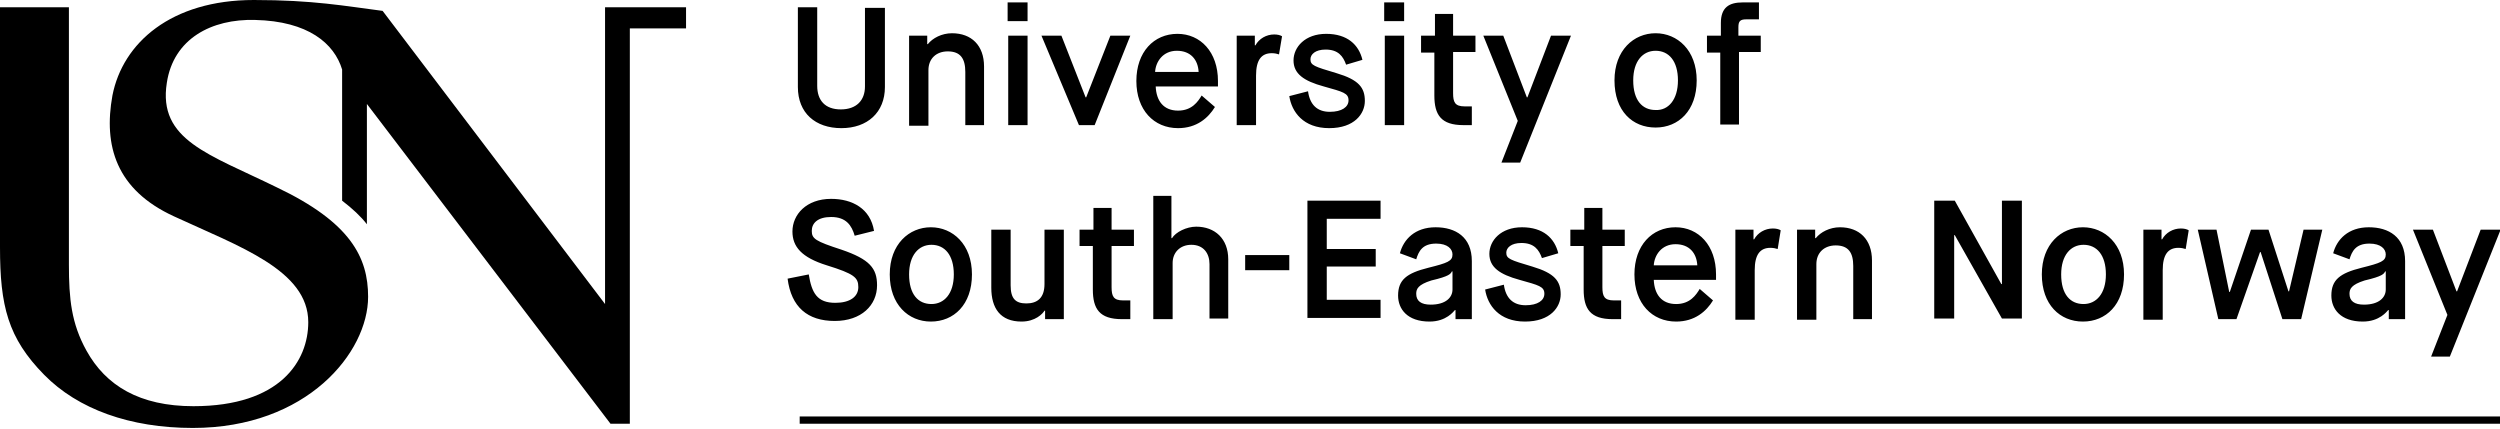 <?xml version="1.0" encoding="UTF-8" standalone="no"?>
<svg
   xmlns:dc="http://purl.org/dc/elements/1.1/"
   xmlns:cc="http://creativecommons.org/ns#"
   xmlns:rdf="http://www.w3.org/1999/02/22-rdf-syntax-ns#"
   xmlns:svg="http://www.w3.org/2000/svg"
   xmlns="http://www.w3.org/2000/svg"
   xmlns:sodipodi="http://sodipodi.sourceforge.net/DTD/sodipodi-0.dtd"
   xmlns:inkscape="http://www.inkscape.org/namespaces/inkscape"
   viewBox="0 0 413.6 70.9"
   id="logo_en"
   version="1.1"
   inkscape:version="0.91 r13725"
   sodipodi:docname="USNlogo.svg">
  <defs
     id="defs11" />
  <sodipodi:namedview
     pagecolor="#ffffff"
     bordercolor="#666666"
     borderopacity="1"
     objecttolerance="10"
     gridtolerance="10"
     guidetolerance="10"
     inkscape:pageopacity="0"
     inkscape:pageshadow="2"
     inkscape:window-width="1920"
     inkscape:window-height="1017"
     id="namedview9"
     showgrid="false"
     inkscape:zoom="0.76885879"
     inkscape:cx="46.172328"
     inkscape:cy="35.450001"
     inkscape:window-x="-8"
     inkscape:window-y="-8"
     inkscape:window-maximized="1"
     inkscape:current-layer="logo_en" />
  <g
     id="g3">
    <path
       d="M131.9 1.2h3.3v13c0 2.4 1.3 3.9 3.9 3.9 2.6 0 4-1.5 4-3.8v-13h3.3v13.1c0 4.2-2.9 6.8-7.2 6.8s-7.2-2.5-7.2-6.8V1.2zM150.3 5.9h3.1v1.4h.1c.8-1 2.3-1.8 4-1.8 3.2 0 5.3 2 5.3 5.5v9.7h-3.1v-8.8c0-2.2-.8-3.4-2.9-3.4-1.9 0-3.2 1.2-3.2 3.1v9.2h-3.2V5.9zM166.7.4h3.3v3.1h-3.3V.4zM166.8 5.9h3.2v14.8h-3.2V5.9zM172.3 5.9h3.3l4 10.2h.1l4-10.2h3.3l-5.9 14.8h-2.6L172.3 5.9zM201 17.7c-1.1 1.8-3 3.5-6.1 3.5-4 0-6.9-3-6.9-7.8 0-4.8 2.9-7.8 6.8-7.8 3.8 0 6.7 3 6.7 7.8v.9h-10.3c.1 2.4 1.3 4 3.7 4 2.3 0 3.3-1.5 3.9-2.5L201 17.7zM198.3 11.9c-.1-2-1.3-3.5-3.6-3.5-2.3 0-3.5 1.8-3.6 3.5H198.3zM204.6 5.9h3v1.6h.1c.6-1.1 1.8-1.8 3.1-1.8.5 0 1 .1 1.3.3L211.6 9c-.3-.1-.7-.2-1.2-.2-1.7 0-2.6 1.1-2.6 3.7v8.2h-3.2V5.9zM216.4 15.1c.3 2.2 1.5 3.4 3.6 3.4 2 0 3.1-.8 3.1-1.9 0-1.2-.9-1.4-4.1-2.3-3.3-.9-5-2.1-5-4.3 0-2.2 1.9-4.4 5.4-4.4 3.5 0 5.4 1.8 6 4.3l-2.7.8c-.5-1.4-1.3-2.5-3.4-2.5-1.7 0-2.5.8-2.5 1.6 0 1 .6 1.2 4.3 2.3 3.7 1.1 4.7 2.4 4.7 4.6 0 2.1-1.7 4.5-5.9 4.5-4.3 0-6.2-2.7-6.6-5.3L216.4 15.1zM229 .4h3.3v3.1H229V.4zM229.1 5.9h3.2v14.8h-3.2V5.9zM237.3 8.7h-2.2V5.9h2.3V2.3h3v3.6h3.7v2.7h-3.7v6.8c0 1.5.3 2.2 1.9 2.2h1.2v3.1h-1.4c-3.7 0-4.8-1.7-4.8-4.9V8.7zM251.1 20l-5.7-14.1h3.3l3.9 10.2h.1l3.9-10.2h3.3l-8.4 21h-3.1L251.1 20zM267.1 13.3c0-5 3.2-7.8 6.8-7.8 3.6 0 6.8 2.8 6.8 7.8 0 5-3 7.8-6.8 7.8C270.1 21.1 267.1 18.4 267.1 13.3zM277.6 13.3c0-3.2-1.5-4.9-3.7-4.9-2.1 0-3.7 1.7-3.7 4.9 0 3.3 1.5 4.9 3.7 4.9C276 18.3 277.6 16.5 277.6 13.3zM284.6 8.7h-2.2V5.9h2.3V3.8c0-2.6 1.4-3.4 3.6-3.4h2.7v2.8h-2.1c-1 0-1.3.3-1.3 1.3v1.4h3.7v2.7h-3.6v12h-3.1V8.7zM133.8 45.4c.5 3.1 1.4 4.7 4.4 4.7 2.4 0 3.8-1 3.8-2.6 0-1.6-.7-2.2-5.2-3.6-4.2-1.3-5.7-3.1-5.7-5.6 0-2.8 2.3-5.4 6.4-5.4 3.5 0 6.5 1.6 7.1 5.3l-3.2.8c-.5-1.7-1.4-3.1-3.9-3.1-2.2 0-3.2 1-3.2 2.3 0 1.3.6 1.7 4.9 3.1 4.7 1.6 5.9 3.1 5.9 5.9 0 3.3-2.6 5.9-7 5.9-4.5 0-7.2-2.3-7.8-7L133.8 45.4zM147.2 45.4c0-5 3.2-7.8 6.8-7.8 3.6 0 6.8 2.8 6.8 7.8 0 5-3 7.8-6.8 7.8C150.3 53.2 147.2 50.4 147.2 45.4zM157.8 45.4c0-3.2-1.5-4.9-3.7-4.9-2.1 0-3.7 1.7-3.7 4.9 0 3.3 1.5 4.9 3.7 4.9C156.2 50.3 157.8 48.6 157.8 45.4zM164 38h3.2v9.2c0 2.2.8 3 2.6 3 1.8 0 3-.9 3-3.2v-9h3.2v14.8h-3.1v-1.4h-.1c-.3.5-1.5 1.8-3.8 1.8-3.5 0-5-2.2-5-5.6V38zM180.8 40.7h-2.2V38h2.3v-3.6h3V38h3.7v2.7h-3.7v6.8c0 1.5.3 2.2 1.9 2.2h1.2v3.1h-1.4c-3.7 0-4.8-1.7-4.8-4.9V40.7zM190.6 32.4h3.2v7h.1c.6-1 2.4-1.9 4-1.9 3.1 0 5.3 2 5.3 5.4v9.8h-3.1v-9c0-1.8-1-3.2-3-3.2-1.9 0-3.1 1.3-3.1 3v9.3h-3.2V32.4zM206 42.2h7.3v2.5H206V42.2zM216.3 33.2h12.1v3h-8.9v5h8.1v2.9h-8.1v5.5h8.9v3h-12.1V33.2zM240.7 51.3L240.7 51.3c-.2.2-1.4 1.9-4.2 1.9-3.7 0-5.2-2.1-5.2-4.3 0-2.6 1.4-3.7 5-4.6 3.2-.8 4-1.1 4-2.2 0-.9-.8-1.8-2.7-1.8-2.3 0-2.9 1.3-3.3 2.6l-2.7-1c.6-2.3 2.5-4.3 5.9-4.3 3.3 0 6 1.6 6 5.6v9.6h-2.7V51.3zM234.3 48.6c0 1.2.8 1.8 2.4 1.8 2.5 0 3.6-1.2 3.6-2.5v-3h-.1c-.2.4-.4.8-3.4 1.5C234.6 47.1 234.3 47.8 234.3 48.6zM248.8 47.1c.3 2.2 1.5 3.4 3.6 3.4 2 0 3.1-.8 3.1-1.9 0-1.2-.9-1.4-4.1-2.3-3.3-.9-5-2.1-5-4.3s1.9-4.4 5.4-4.4c3.5 0 5.4 1.8 6 4.3l-2.7.8c-.5-1.4-1.3-2.5-3.4-2.5-1.7 0-2.5.8-2.5 1.6 0 1 .6 1.2 4.3 2.3 3.7 1.1 4.7 2.4 4.7 4.6 0 2.1-1.7 4.5-5.9 4.5-4.3 0-6.2-2.7-6.6-5.3L248.8 47.1zM262 40.7h-2.2V38h2.3v-3.6h3V38h3.7v2.7h-3.7v6.8c0 1.5.3 2.2 1.9 2.2h1.2v3.1h-1.4c-3.7 0-4.8-1.7-4.8-4.9V40.7zM283.4 49.7c-1.1 1.8-3 3.5-6.1 3.5-4 0-6.9-3-6.9-7.8 0-4.8 2.9-7.8 6.8-7.8 3.8 0 6.7 3 6.7 7.8v.9h-10.3c.1 2.4 1.3 4 3.7 4 2.3 0 3.3-1.5 3.9-2.5L283.4 49.7zM280.8 43.9c-.1-2-1.3-3.5-3.6-3.5-2.3 0-3.5 1.8-3.6 3.5H280.8zM287.1 38h3v1.6h.1c.6-1.1 1.8-1.8 3.1-1.8.5 0 1 .1 1.3.3l-.5 3.1c-.3-.1-.7-.2-1.2-.2-1.7 0-2.6 1.1-2.6 3.7v8.2h-3.2V38zM297.2 38h3.1v1.4h.1c.8-1 2.3-1.8 4-1.8 3.2 0 5.3 2 5.3 5.5v9.7h-3.1v-8.8c0-2.2-.8-3.4-2.9-3.4-1.9 0-3.2 1.2-3.2 3.1v9.2h-3.2V38zM320 33.2h3.4l7.7 13.8h.1V33.2h3.3v19.5h-3.3l-7.8-13.8h-.1v13.8H320V33.2zM337.8 45.4c0-5 3.2-7.8 6.8-7.8 3.6 0 6.8 2.8 6.8 7.8 0 5-3 7.8-6.8 7.8C340.8 53.2 337.8 50.4 337.8 45.4zM348.4 45.4c0-3.2-1.5-4.9-3.7-4.9-2.1 0-3.7 1.7-3.7 4.9 0 3.3 1.5 4.9 3.7 4.9C346.8 50.3 348.4 48.6 348.4 45.4zM354.6 38h3v1.6h.1c.6-1.1 1.8-1.8 3.1-1.8.5 0 1 .1 1.3.3l-.5 3.1c-.3-.1-.7-.2-1.2-.2-1.7 0-2.6 1.1-2.6 3.7v8.2h-3.2V38zM363.6 38h3.1l2.1 10.3h.1l3.5-10.3h2.9l3.3 10.2h.1l2.4-10.2h3.1l-3.5 14.8h-3.1l-3.6-11.1h-.1l-3.9 11.1h-3L363.6 38zM395.1 51.3L395.1 51.3c-.2.2-1.4 1.9-4.2 1.9-3.7 0-5.2-2.1-5.2-4.3 0-2.6 1.4-3.7 5-4.6 3.2-.8 4-1.1 4-2.2 0-.9-.8-1.8-2.7-1.8-2.3 0-2.9 1.3-3.3 2.6l-2.7-1c.6-2.3 2.5-4.3 5.9-4.3 3.3 0 6 1.6 6 5.6v9.6h-2.7V51.3zM388.7 48.6c0 1.2.8 1.8 2.4 1.8 2.5 0 3.6-1.2 3.6-2.5v-3h-.1c-.2.4-.4.8-3.4 1.5C389 47.1 388.7 47.8 388.7 48.6zM404.9 52.1L399.2 38h3.3l3.9 10.2h.1l3.9-10.2h3.3l-8.4 21h-3.1L404.9 52.1z"
       id="path5" />
  </g>
  <path
     d="M132.3 68.9H413.6V70.1H132.3zM0 1.2h11.4l0 42.6c0 5.6.4 9.7 2.9 14.2 3.2 5.8 8.8 9.2 17.7 9.2 14.4 0 19-7.5 19-13.9 0-8.6-11.4-12.5-22.2-17.5-9.6-4.4-11.7-11.7-10.2-20C20.3 7.1 28.3 0 42 0c9.8 0 15.1 1 21.3 1.8l36.8 48.5 0-49.1 13.4 0v3.5h-9.3l0 65.4H101L60.7 17.2v19.9c-1-1.3-2.4-2.6-4.1-3.9V11.5c-1.3-4.3-5.6-8-14.4-8.2C35 3.1 28.7 6.4 27.6 13.7c-1.5 9.5 7 11.8 18.2 17.3C58 36.8 60.9 42.6 60.9 49.1c0 9.2-10.1 21.7-29 21.7-10.4 0-19-3.1-24.6-8.8C1.3 55.9 0 50.6 0 40.9 0 40.6 0 1.2 0 1.2z"
     id="path7" />
</svg>
